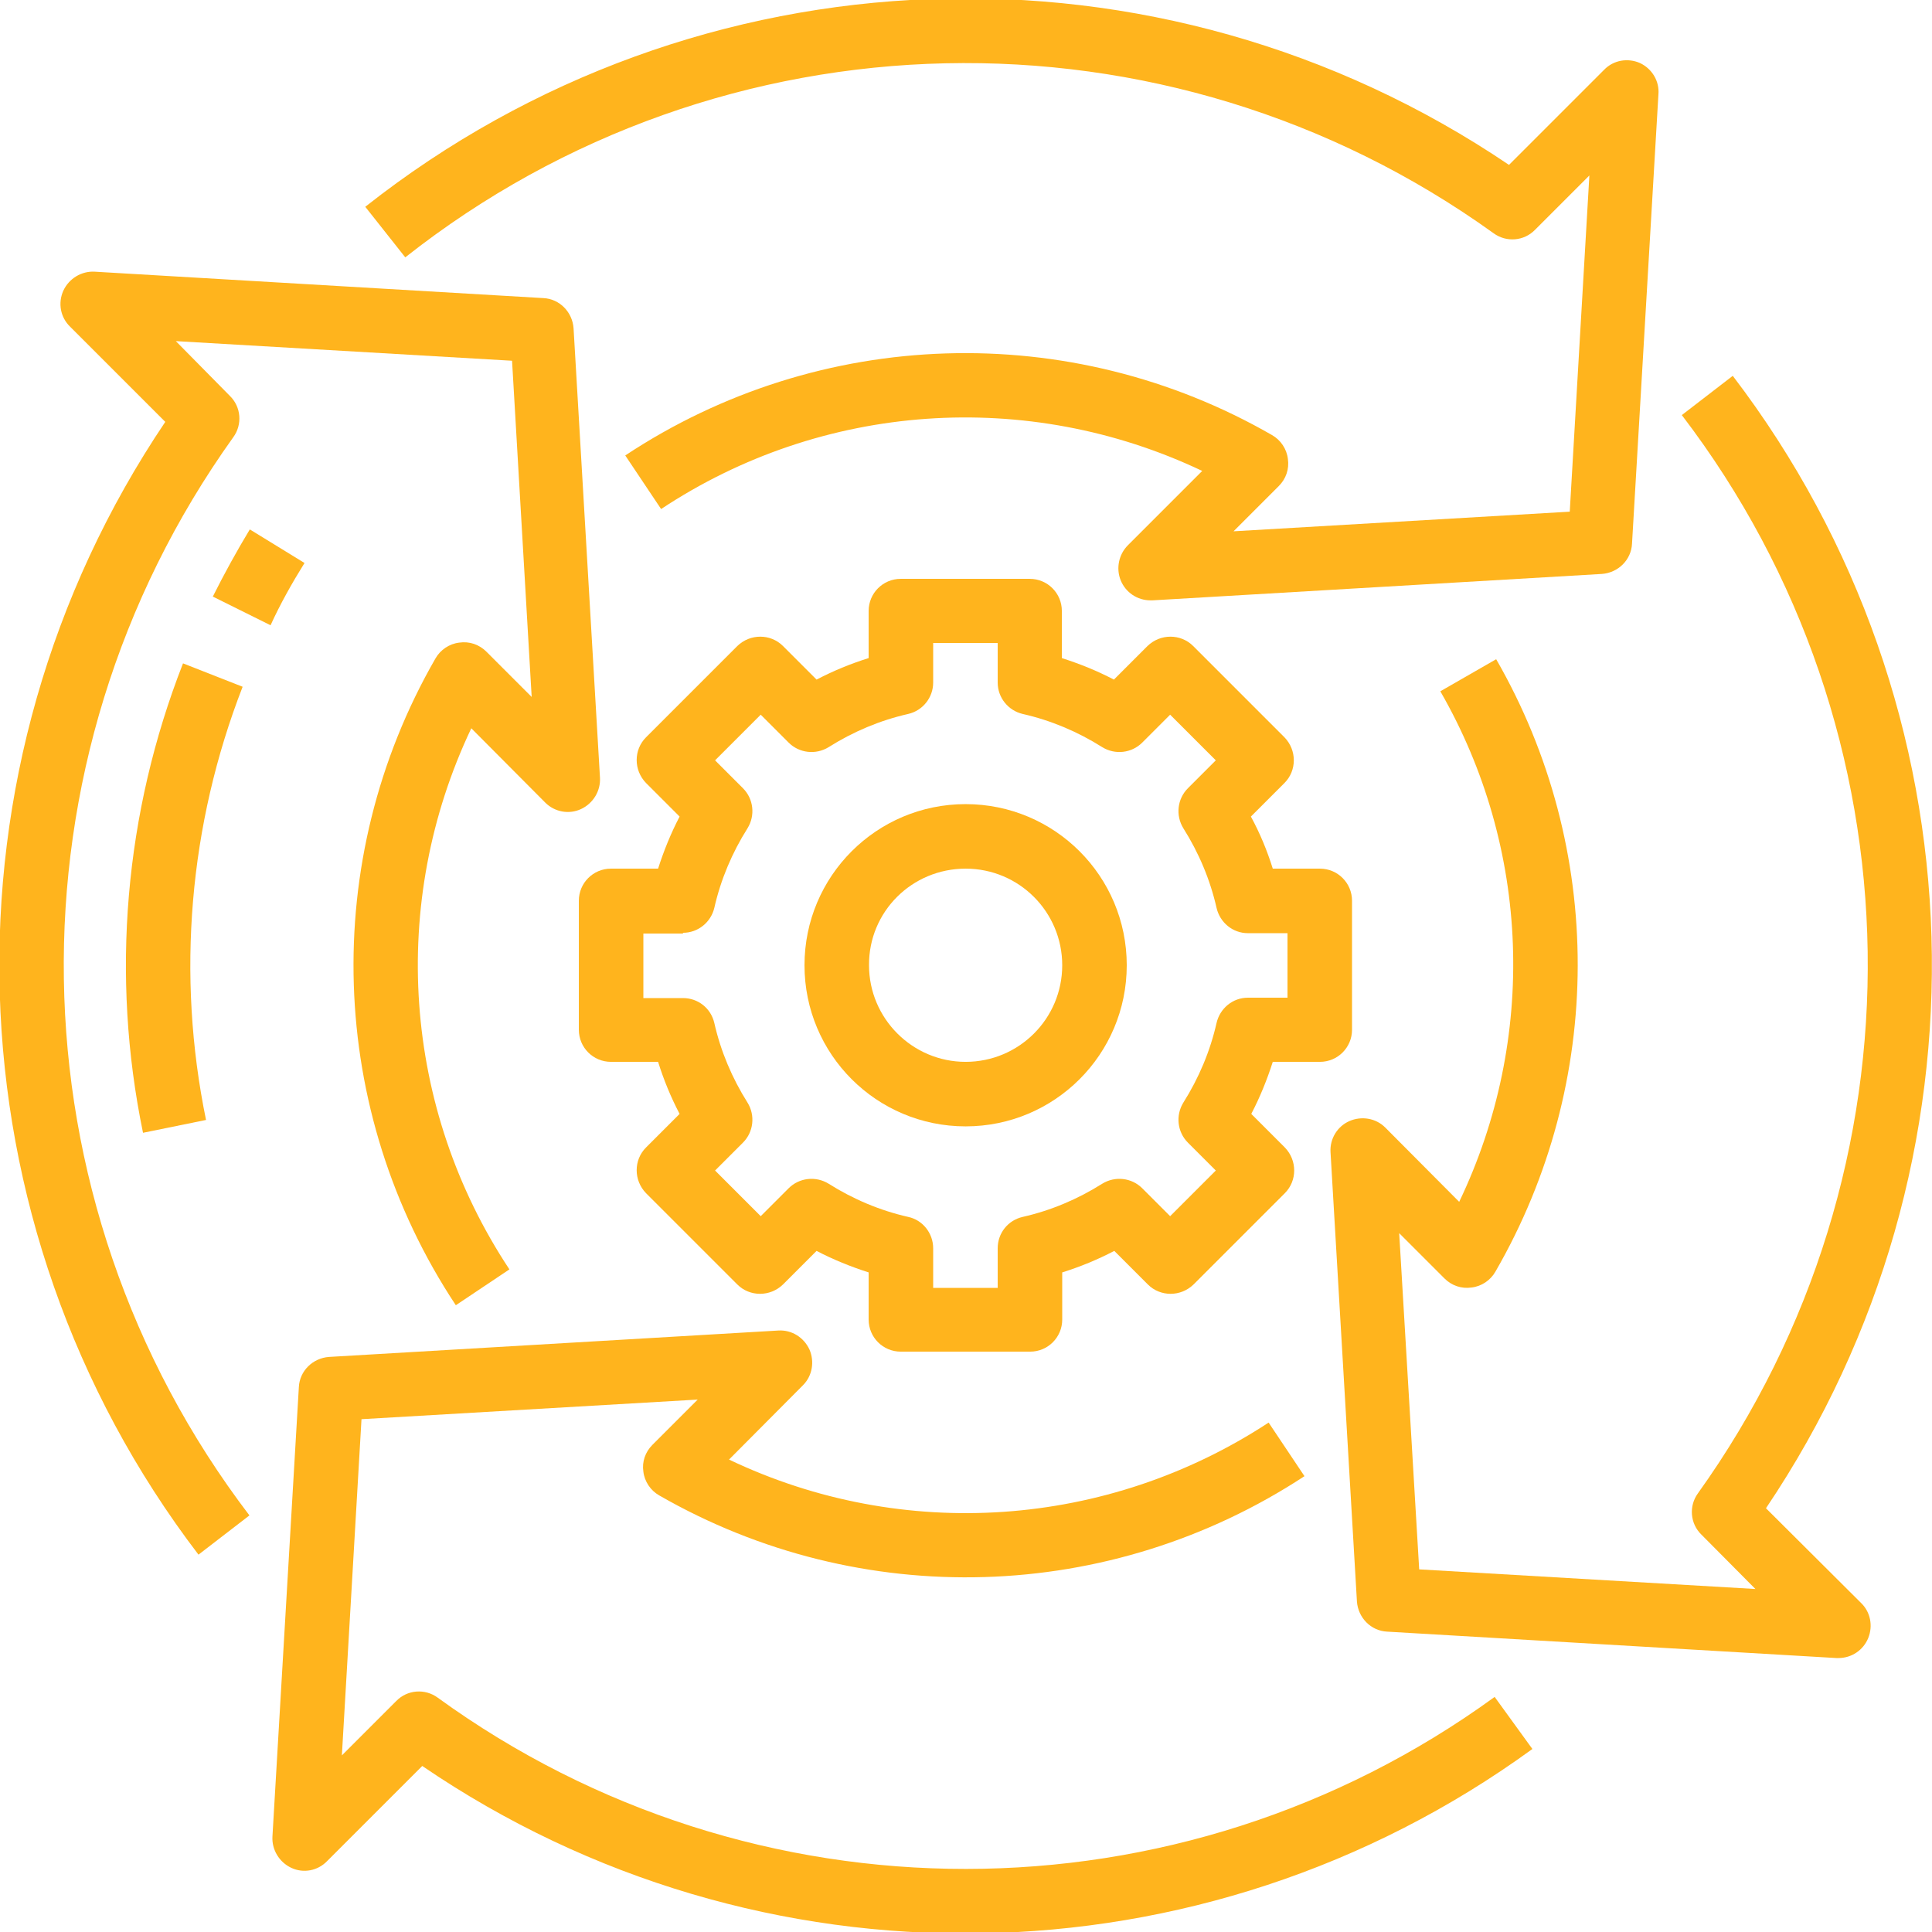<?xml version="1.0" encoding="utf-8"?>
<!-- Generator: Adobe Illustrator 24.1.0, SVG Export Plug-In . SVG Version: 6.00 Build 0)  -->
<svg version="1.1" id="Capa_1" xmlns="http://www.w3.org/2000/svg" xmlns:xlink="http://www.w3.org/1999/xlink" x="0px" y="0px"
	 viewBox="0 0 512 512" style="enable-background:new 0 0 512 512;" xml:space="preserve">
<style type="text/css">
	.st0{fill:#FFB41D;}
</style>
<path class="st0" d="M80.7,149.2l-14.5-8.9c-3.5,5.8-6.8,11.8-9.8,17.8l15.3,7.6C74.3,160,77.4,154.5,80.7,149.2z"/>
<path class="st0" d="M48.5,175.8C33,215.4,29.3,258.6,37.9,300.2l16.7-3.4c-7.9-38.4-4.5-78.3,9.7-114.8L48.5,175.8z"/>
<path class="st0" d="M434.6,16.7c-3.2-1.4-7-0.8-9.5,1.8l-25.2,25.2C307.2-19,184.6-14.5,96.8,54.8l10.6,13.4
	C191.3,2,309-0.6,395.8,61.8c3.4,2.5,8.1,2.1,11-0.9l14.4-14.4l-5.2,89.1l-89.1,5.2l12-12c1.9-1.9,2.8-4.5,2.4-7.2
	c-0.3-2.6-1.9-5-4.2-6.3c-53.5-30.8-119.9-28.7-171.4,5.4l9.5,14.2c42.7-28.3,97.1-32.1,143.4-10.1l-19.7,19.7
	c-2.4,2.4-3.2,6.1-1.9,9.3c1.3,3.2,4.4,5.3,7.9,5.3c0.2,0,0.3,0,0.5,0l119.1-7c4.3-0.3,7.8-3.7,8-8l7-119.1
	C439.8,21.5,437.8,18.2,434.6,16.7z"/>
<path class="st0" d="M406.1,463.5l-10-13.8c-83.5,60.7-196.6,60.8-280.1,0.2c-3.4-2.5-8.1-2.1-11,0.9l-14.4,14.4l5.2-89.1l89.1-5.2
	l-12,12c-1.9,1.9-2.8,4.5-2.4,7.1c0.3,2.6,1.9,5,4.2,6.3c53.4,30.7,119.5,28.7,171-5.1l-9.5-14.2c-42.7,28-96.9,31.8-143,9.8
	l19.6-19.7c2.5-2.5,3.1-6.3,1.7-9.5c-1.5-3.2-4.7-5.2-8.2-5l-119.1,7c-4.3,0.3-7.8,3.7-8,8l-7,119.1c-0.2,3.5,1.8,6.8,5,8.3
	s7,0.8,9.5-1.8l25.2-25.2C201,528.8,318.8,527,406.1,463.5L406.1,463.5z"/>
<path class="st0" d="M52.6,412l13.5-10.4c-64-84-65.7-199.9-4.3-285.7c2.5-3.4,2.1-8.1-0.9-11L46.6,90.4l89.1,5.2l5.2,89.1l-12-12
	c-1.9-1.9-4.5-2.8-7.2-2.4c-2.6,0.3-5,1.9-6.3,4.2c-30.8,53.5-28.7,119.9,5.4,171.4l14.2-9.5c-28.3-42.7-32.1-97.1-10.1-143.4
	l19.6,19.7c2.5,2.5,6.3,3.2,9.5,1.7s5.2-4.8,5-8.3L152,87c-0.3-4.3-3.7-7.8-8-8L25.1,72c-3.5-0.2-6.8,1.8-8.3,5
	c-1.5,3.3-0.8,7.1,1.8,9.6l25.2,25.2C-17.9,203.4-14.4,324.2,52.6,412z"/>
<path class="st0" d="M370.8,326.8l12,12c1.9,1.9,4.5,2.8,7.2,2.4c2.6-0.3,5-1.9,6.3-4.2c29-50.2,29.1-112.1,0.2-162.3l-14.8,8.5
	c23.9,41.5,25.7,92.1,5,135.3l-19.6-19.7c-2.5-2.5-6.3-3.1-9.5-1.7s-5.2,4.7-5,8.2l7,119.1c0.3,4.3,3.7,7.8,8,8l119.1,7h0.5
	c3.5,0,6.6-2.1,7.9-5.3c1.3-3.2,0.6-6.9-1.9-9.3L468,399.7c61.7-91.6,58.2-212.3-8.8-300.1L445.7,110
	c64.1,83.9,65.8,199.8,4.3,285.7c-2.5,3.4-2.1,8.1,0.9,11l14.3,14.4l-89.1-5.2L370.8,326.8z"/>
<path class="st0" d="M255.9,298.5c23.6,0,42.7-19.1,42.7-42.7s-19.1-42.7-42.7-42.7s-42.7,19.1-42.7,42.7
	C213.2,279.4,232.3,298.5,255.9,298.5z M255.9,230.2c14.2,0,25.6,11.5,25.6,25.6c0,14.2-11.5,25.6-25.6,25.6s-25.6-11.5-25.6-25.6
	C230.2,241.6,241.7,230.2,255.9,230.2z"/>
<path class="st0" d="M161.9,230.2c-4.7,0-8.5,3.8-8.5,8.5v34.2c0,4.7,3.8,8.5,8.5,8.5h12.5c1.5,4.8,3.4,9.4,5.7,13.8l-8.9,8.9
	c-3.3,3.3-3.3,8.7,0,12.1l24.2,24.2c3.3,3.3,8.7,3.3,12.1,0l8.9-8.9c4.4,2.3,9.1,4.2,13.8,5.7v12.5c0,4.7,3.8,8.5,8.5,8.5H273
	c4.7,0,8.5-3.8,8.5-8.5v-12.5c4.8-1.5,9.4-3.4,13.8-5.7l8.9,8.9c3.3,3.3,8.7,3.3,12.1,0l24.2-24.2c3.3-3.3,3.3-8.7,0-12.1l-8.9-8.9
	c2.3-4.4,4.2-9.1,5.7-13.8h12.5c4.7,0,8.5-3.8,8.5-8.5v-34.2c0-4.7-3.8-8.5-8.5-8.5h-12.5c-1.5-4.8-3.4-9.4-5.8-13.8l8.9-8.9
	c3.3-3.3,3.3-8.7,0-12.1l-24.2-24.2c-3.3-3.3-8.7-3.3-12.1,0l-8.9,8.9c-4.4-2.3-9.1-4.2-13.8-5.7v-12.5c0-4.7-3.8-8.5-8.5-8.5h-34.2
	c-4.7,0-8.5,3.8-8.5,8.5v12.5c-4.8,1.5-9.4,3.4-13.8,5.7l-8.9-8.9c-3.3-3.3-8.7-3.3-12.1,0l-24.2,24.2c-3.3,3.3-3.3,8.7,0,12.1
	l8.9,8.9c-2.3,4.4-4.2,9.1-5.7,13.8H161.9z M181,247.2c4,0,7.4-2.8,8.3-6.6c1.7-7.5,4.7-14.6,8.8-21.1c2.1-3.4,1.6-7.8-1.2-10.6
	l-7.4-7.4l12.1-12.1l7.4,7.4c2.8,2.8,7.2,3.3,10.6,1.2c6.5-4.1,13.6-7.1,21.1-8.8c3.9-0.9,6.6-4.4,6.6-8.3v-10.5h17.1v10.5
	c0,4,2.8,7.4,6.6,8.3c7.5,1.7,14.6,4.7,21.1,8.8c3.4,2.1,7.8,1.6,10.6-1.2l7.4-7.4l12.1,12.1l-7.4,7.4c-2.8,2.8-3.3,7.2-1.2,10.6
	c4.1,6.5,7.1,13.6,8.8,21.1c0.9,3.9,4.3,6.7,8.3,6.7h10.5v17.1h-10.5c-4,0-7.4,2.8-8.3,6.7c-1.7,7.5-4.7,14.6-8.8,21.1
	c-2.1,3.4-1.6,7.8,1.2,10.6l7.4,7.4l-12.1,12.1l-7.4-7.4c-2.8-2.8-7.2-3.3-10.6-1.2c-6.5,4.1-13.6,7.1-21.1,8.8
	c-3.9,0.9-6.6,4.3-6.6,8.3v10.5h-17.1v-10.5c0-4-2.8-7.5-6.6-8.3c-7.5-1.7-14.6-4.7-21.1-8.8c-3.4-2.1-7.8-1.6-10.6,1.2l-7.4,7.4
	l-12.1-12.1l7.4-7.4c2.8-2.8,3.3-7.2,1.2-10.6c-4.1-6.5-7.1-13.6-8.8-21.1c-0.9-3.9-4.3-6.6-8.3-6.6h-10.5v-17.1H181V247.2z"/>
</svg>
